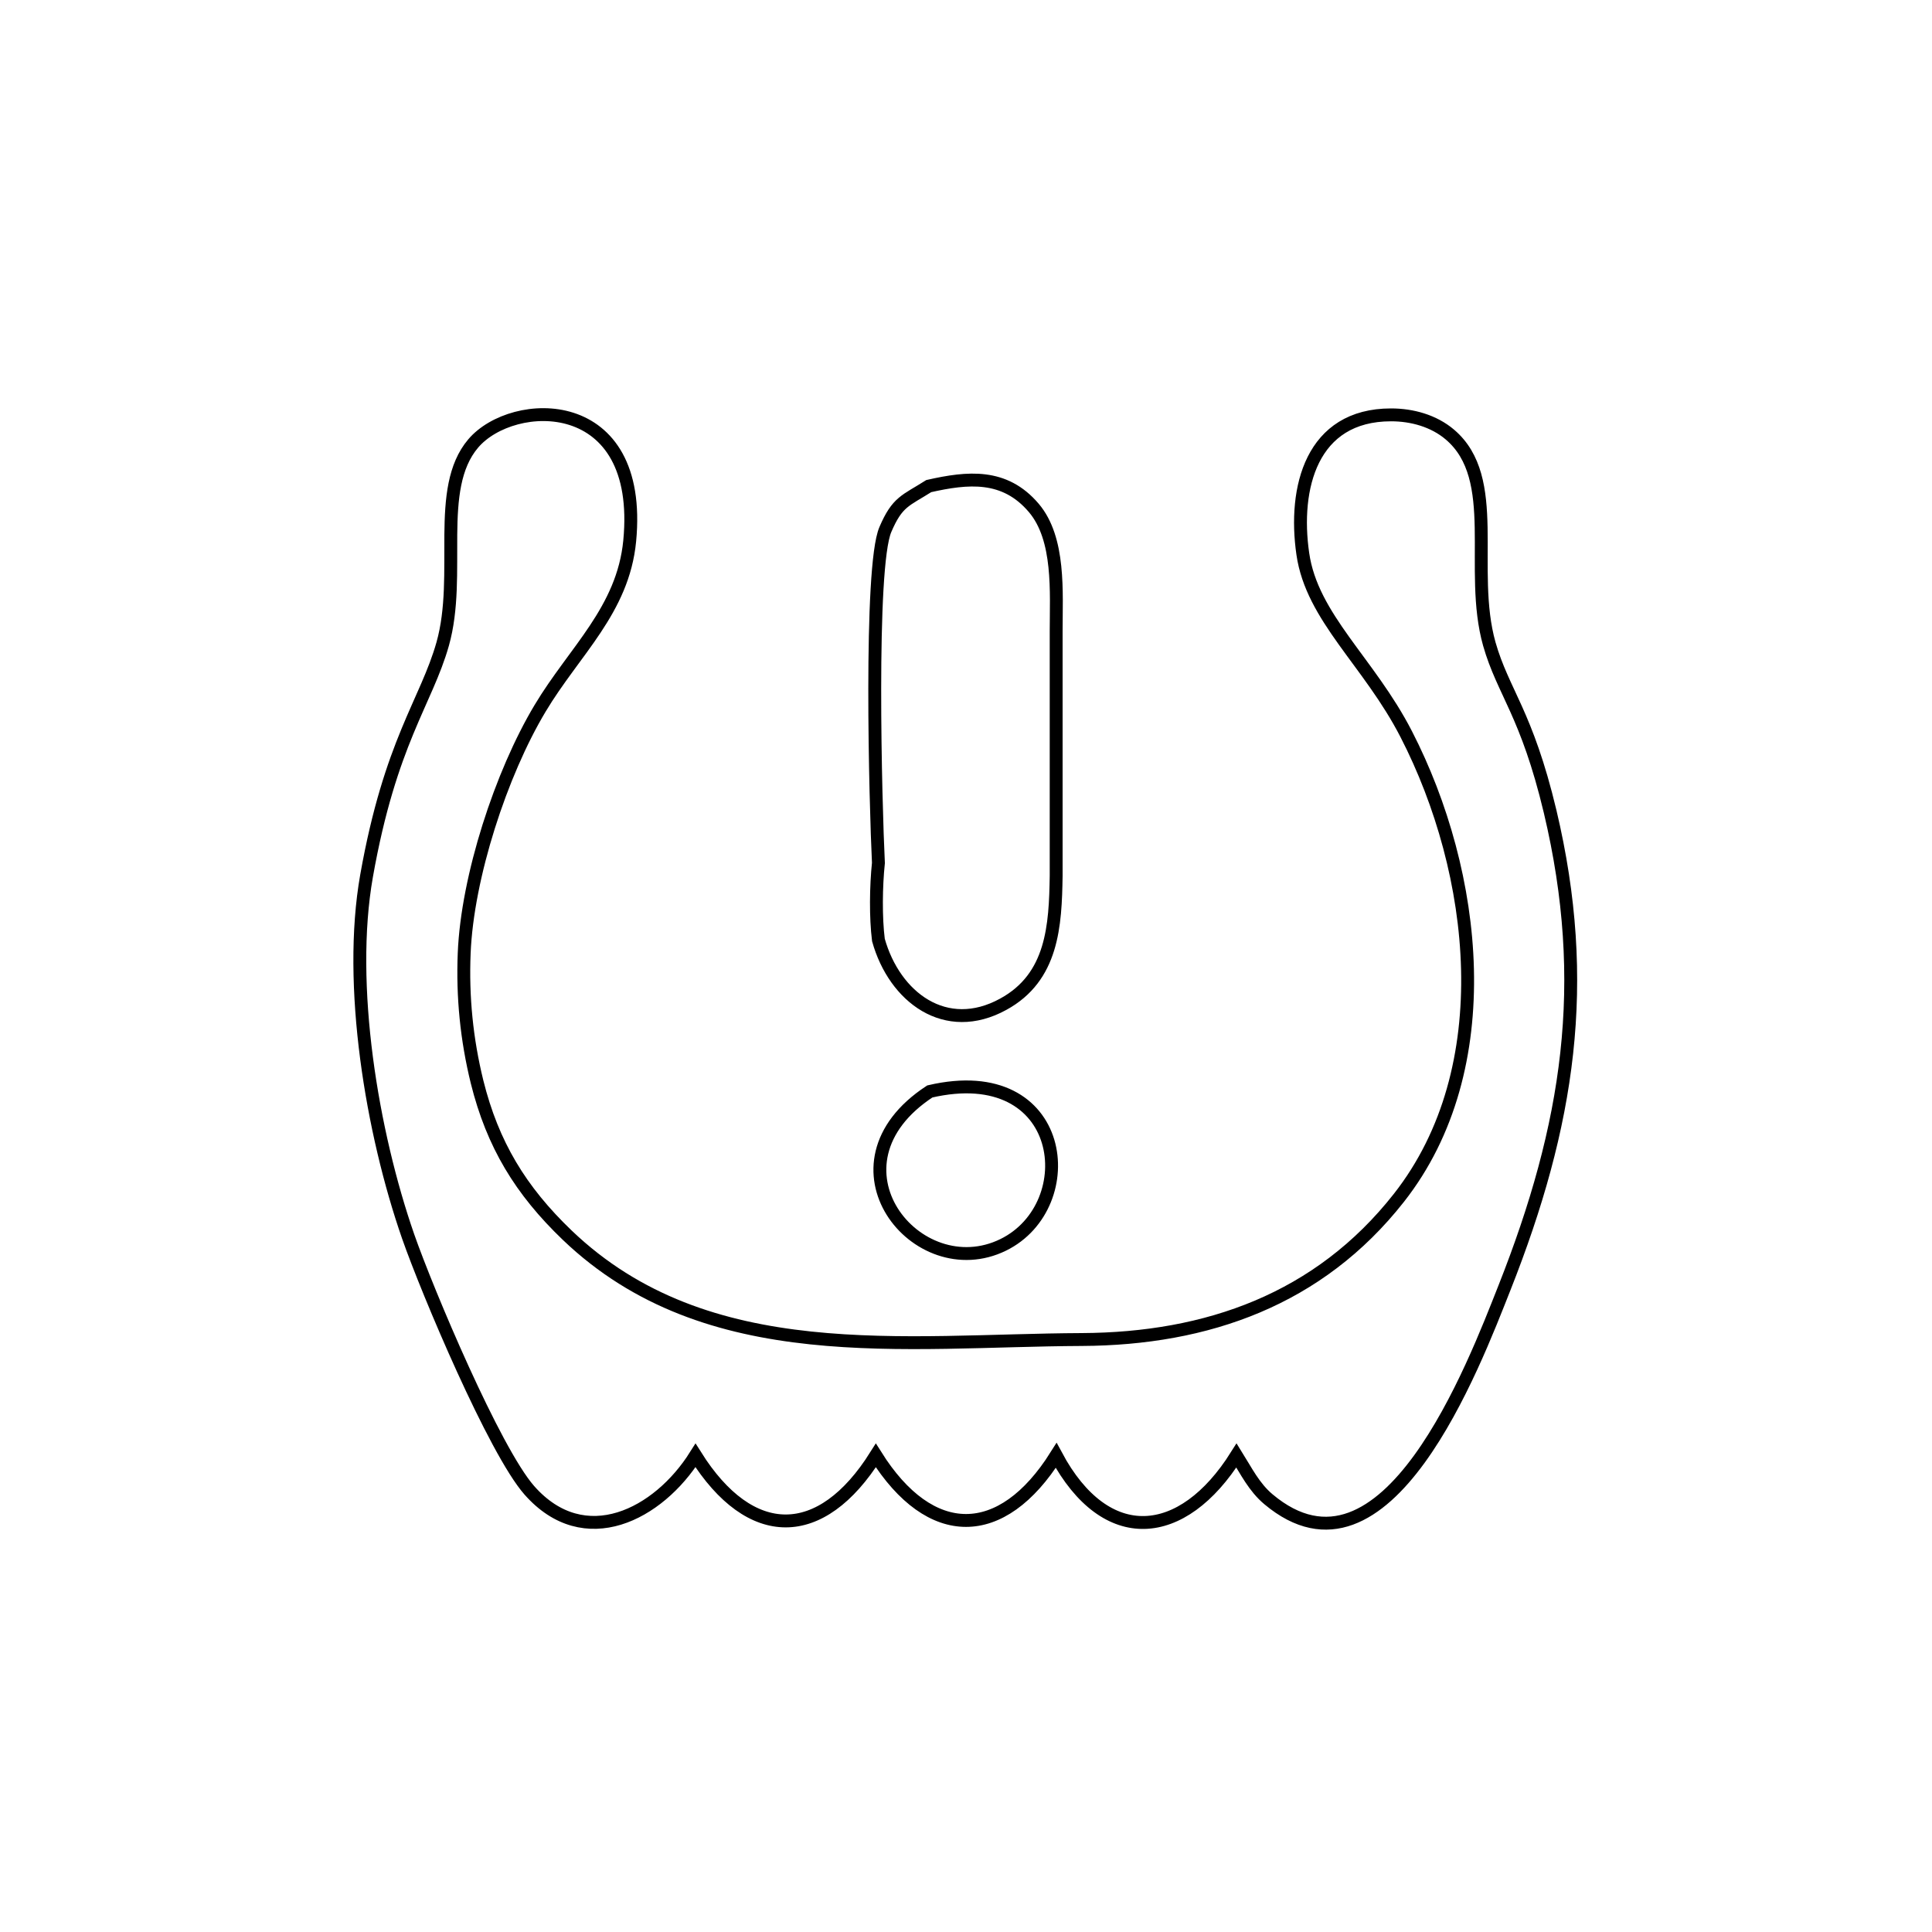 <?xml version="1.0" encoding="UTF-8" standalone="no"?>
<!DOCTYPE svg PUBLIC "-//W3C//DTD SVG 20010904//EN"
              "http://www.w3.org/TR/2001/REC-SVG-20010904/DTD/svg10.dtd">

<svg xmlns="http://www.w3.org/2000/svg"
     width="52.91mm" height="52.91mm"
     viewBox="0 0 150 150">
  <path id="Selection"
        fill="none" stroke="black" stroke-width="1"
        d="M 54.00,113.00
           C 51.12,117.58 45.39,120.57 41.10,115.71
             38.39,112.63 33.19,100.29 31.69,96.00
             28.88,87.92 26.96,76.48 28.46,68.00
             30.30,57.62 33.10,54.49 34.37,50.00
             35.89,44.60 33.74,37.96 36.74,34.43
             39.81,30.82 50.00,30.44 48.89,42.00
             48.37,47.37 44.59,50.55 41.93,55.00
             38.90,60.06 36.28,68.09 36.04,74.00
             35.90,77.39 36.23,80.71 37.04,84.00
             38.25,88.86 40.42,92.43 44.04,95.90
             54.92,106.31 70.21,104.06 84.00,104.00
             93.72,103.95 102.41,100.89 108.61,93.00
             116.53,82.92 114.70,67.73 109.18,57.00
             106.29,51.38 101.86,47.95 101.15,43.00
             100.41,37.89 101.81,32.21 108.00,32.21
             109.63,32.21 111.31,32.67 112.57,33.74
             116.60,37.16 113.99,44.18 115.63,50.00
             116.70,53.75 118.53,55.37 120.35,63.00
             123.52,76.35 121.80,87.36 116.80,100.00
             114.47,105.88 107.63,124.08 98.48,116.40
             97.37,115.47 96.75,114.20 96.00,113.00
             91.80,119.68 85.86,120.20 82.00,113.00
             77.77,119.73 72.23,119.73 68.00,113.00
             63.74,119.78 58.26,119.78 54.00,113.00 Z
           M 72.11,37.74
           C 75.13,37.06 77.99,36.76 80.26,39.43
             82.31,41.84 82.00,46.01 82.00,49.00
             82.00,49.00 82.00,68.00 82.00,68.00
             81.94,71.86 81.74,75.87 77.89,77.97
             73.43,80.42 69.45,77.44 68.20,72.98
             67.98,71.23 68.01,68.82 68.20,67.00
             67.98,62.54 67.48,44.03 68.74,41.11
             69.67,38.93 70.31,38.88 72.11,37.74 Z
           M 72.19,84.74
           C 82.85,82.26 84.12,93.59 77.89,96.65
             71.18,99.94 63.51,90.43 72.19,84.74 Z" />
</svg>
